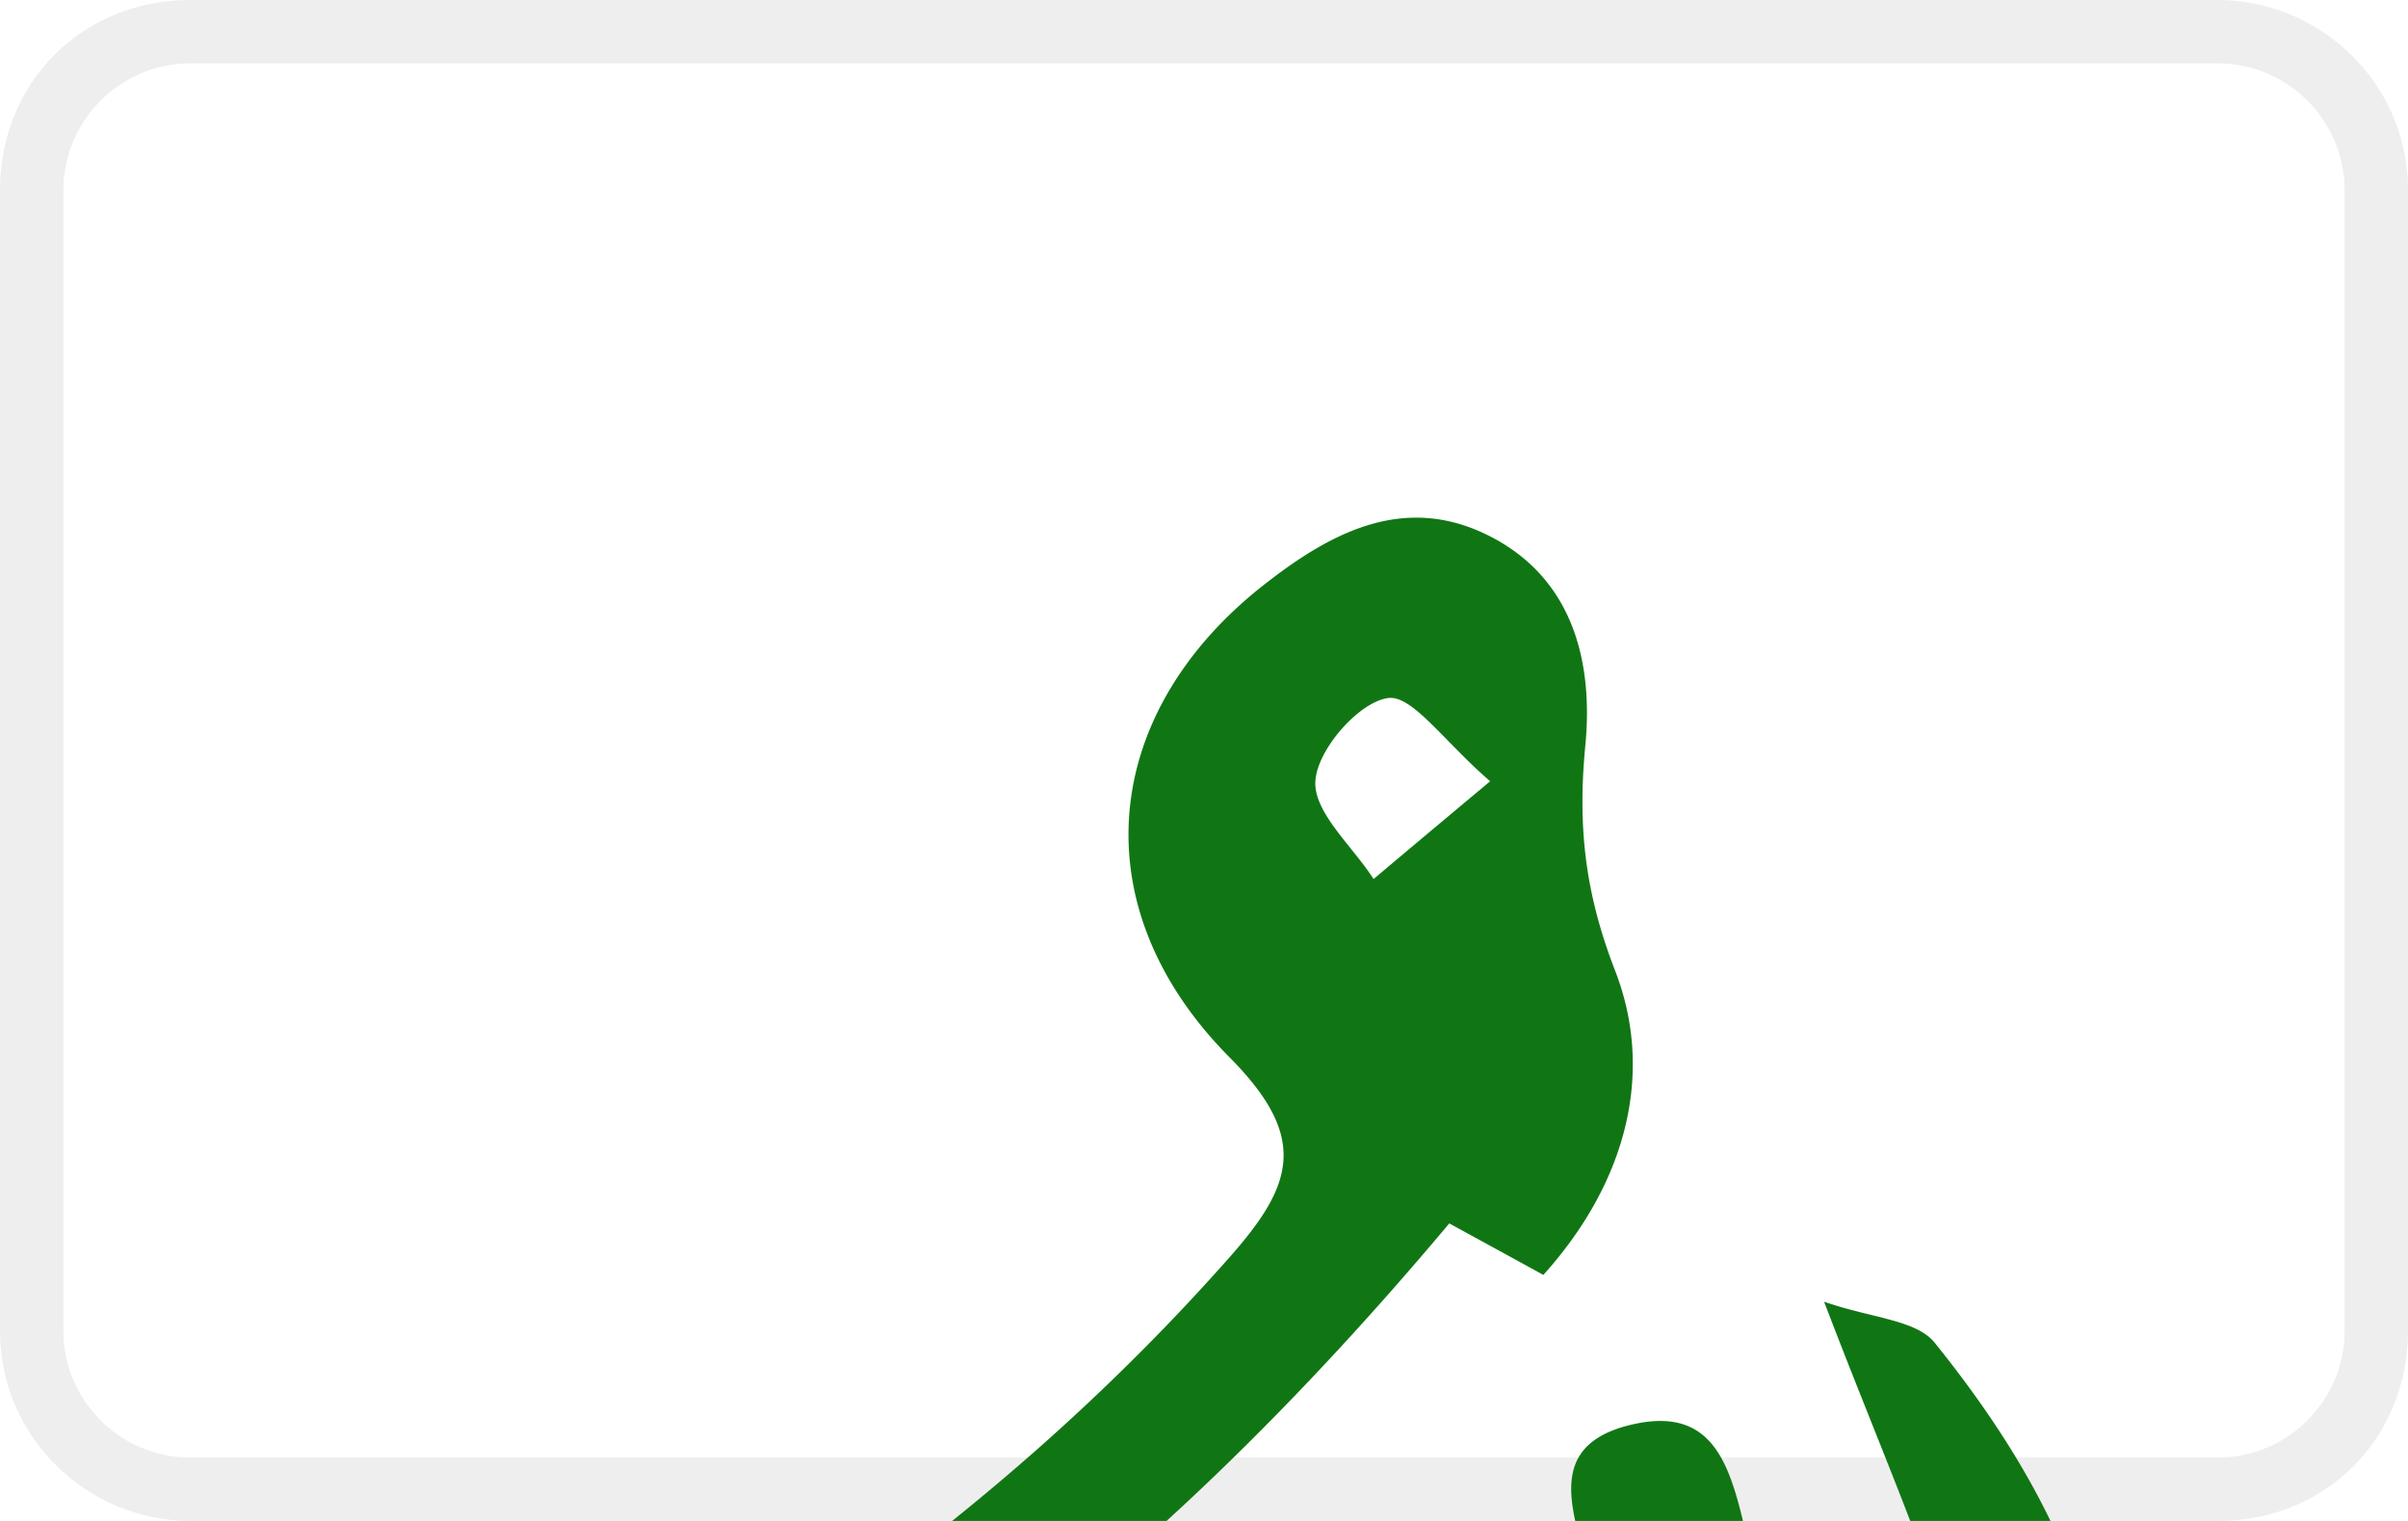 <svg xmlns="http://www.w3.org/2000/svg" width="38" height="24" aria-labelledby="pi-nbe" role="img" viewBox="0 0 38 24"><title id="pi-nbe">NBE</title><path fill="#000" opacity=".07" d="M35 0H3C1.3 0 0 1.3 0 3v18c0 1.7 1.4 3 3 3h32c1.7 0 3-1.3 3-3V3c0-1.7-1.4-3-3-3z"/><path fill="#fff" d="M35 1c1.1 0 2 .9 2 2v18c0 1.1-.9 2-2 2H3c-1.1 0-2-.9-2-2V3c0-1.1.9-2 2-2h32"/><path d="M120.238 64.273c-.25-1.324-1.652-2.683-2.82-2.55-.473.054-1.148.703-1.25 1.183-.227 1.059 1.355 2.946 2.27 2.719.671-.172 1.203-.883 1.8-1.352m-42.066 1.461c5.43-.62 10.512-2.101 15.195-4.78a11.045 11.045 0 0 0 2.95-2.5c.382-.462.464-1.575.175-2.134-2.242-4.347-8.746-6.277-12.969-3.847-3.878 2.23-6.761 5.48-8.921 9.37-.926 1.665-.493 2.75 1.308 3.4.735.265 1.54.339 2.262.491m-8.879-5.34c2.8-3.41 5.23-6.863 8.168-9.808 3.562-3.57 7.879-5.934 13.21-5.61 3.294.204 6.173 1.372 8.622 3.579 2.625 2.37 3.34 5.28 2.39 8.652a31.148 31.148 0 0 0-.578 2.309c-.332 1.664.012 2.023 1.735 1.875 2.387-.203 4.375-2.305 4.472-5.2.118-3.504.086-7.03-.152-10.527-.68-10.086-2.39-20.02-4.683-29.86-.106-.452-.118-1.042.09-1.429.878-1.648 1.855-3.25 2.8-4.863.438-.746 1.078-1.028 1.574-.2 2.563 4.262 5.059 8.563 7.77 13.176-.856.125-1.309.254-1.766.25-2.27 0-3.199 1.012-2.945 3.239.355 3.152.824 6.296 1.023 9.46.38 5.997.625 12 .872 18.004.093 2.383.609 2.844 2.859 1.86 2.281-1 4.586-1.266 6.687.023 1.426.88 2.875 2.14 3.653 3.59 2.48 4.637.777 10.375-3.457 12.582-3.266 1.703-6.66.988-8.961-1.906a11.786 11.786 0 0 1-1.031-1.555c-1.98-3.5-2.79-3.71-6.622-2.238-3.27 1.262-6.554 2.586-9.949 3.426a137.46 137.46 0 0 1-14.164 2.726c-4.215.578-8.23-.445-11.95-2.879-.73.61-1.448 1.215-2.433 2.04-.27-1.2-.773-2.239-.64-3.188.148-1.07-.192-1.527-.977-2.031-3.336-2.149-5.652-2.258-8.683.293C51.59 70.09 47.16 74.246 42.62 78.27c-1.61 1.43-3.219 2.87-4.95 4.144-2.55 1.863-5.5 2.336-8.581 1.95-4.082-.512-7.027-5.231-6.07-9.895.382-1.871 1.12-3.672 1.722-5.496.23-.688.535-1.352.828-2.082-2.699-.41-5.355-.59-7.879-1.27-2.433-.66-4.882-1.57-7.046-2.84-5.372-3.16-8.274-7.804-7.52-14.27.598-5.12 2.332-9.808 5.55-13.855.56-.695 1.61-.996 2.434-1.48-.004.86.188 1.781-.046 2.57-.575 1.895-1.391 3.711-2.024 5.586-.594 1.766-1.277 3.535-1.57 5.36C6.37 53.437 11.07 57.57 16.39 59.663c4 1.574 8.113 1.32 12.218.344 6.004-1.426 11.473-3.934 15.938-8.281.828-.805 1.219-2.055 1.808-3.098-1.128-.328-2.238-.766-3.39-.957-1.778-.297-3.64-.215-5.367-.672-4.313-1.137-5.899-3.809-5.118-8.18 1.555-8.695 8.336-15.382 17.02-16.78 2.453-.4 3.902.694 3.86 3.183a17.968 17.968 0 0 1-.743 4.843c-.195.645-1.164 1.282-1.902 1.485-.89.246-1.797-.102-2.004-1.29-.188-1.07-.992-1.206-1.816-.917-4.25 1.48-7.47 4.222-9.493 8.234-.742 1.469-.105 2.484 1.692 2.68 2.125.23 4.285.183 6.43.258.285.011.57.03.847.066 5.863.754 8.215 5.398 5.254 10.504a16.772 16.772 0 0 1-2.578 3.371c-5.863 5.926-12.668 10.246-20.953 11.938-.875.18-1.516.523-1.473 1.511.102 2.137-.047 4.34.43 6.399.75 3.254 3.426 4.765 6.515 3.476 2.395-.996 4.68-2.547 6.618-4.293 2.726-2.46 5.004-5.414 7.629-8 2.132-2.101 4.332-4.218 6.796-5.894 5.258-3.578 9.594-3.676 14.063.39.246.223.555.368.621.41M337.719 9.508c.219 1.52.476 2.992.64 4.472 1.641 14.88 3.45 29.743 3.16 44.762-.027 1.336.22 2.727.606 4.012 1.418 4.664 6.473 6.5 10.285 3.437 2.242-1.8 3.852-4.39 5.723-6.64.289-.344.41-.844.734-1.133.305-.273.817-.55 1.16-.477.325.075.7.57.786.946.148.652.109 1.347.125 2.027.082 4.102 2.156 6.496 6.234 7.246 5.293.973 10.176-.27 14.652-3 3.281-2 6.34-4.37 9.5-6.574.586-.41 1.184-.813 2.137-1.465 0 .945.074 1.52-.012 2.066-.601 3.817.961 6.586 4.035 7.09 3.766.618 6.778-1.32 7.18-5.156.27-2.543-.11-5.191-.476-7.754-1.5-10.543-3.098-21.07-4.68-31.597-.188-1.23-.297-2.536-.797-3.641-1.707-3.793 1.164-6.168 2.676-8.914.55-1 1.27-.063 1.644.55 1.344 2.235 2.653 4.489 3.965 6.743.828 1.418 1.664 2.836 2.45 4.281.28.512.413 1.11.652 1.777-.473.094-.735.196-.996.196-2.922-.008-3.524.715-3.25 3.675 1.015 11.004 2.148 22 2.918 33.024.293 4.18-1.325 8.043-4.332 11.102-2.368 2.402-5.415 2.882-8.52 2.078-1.23-.32-2.285-1.512-3.277-2.457-.5-.477-.672-1.293-1.008-1.95-.922-1.812-1.48-1.84-3.106-.652-2.597 1.89-5.144 3.961-8.007 5.352-2.711 1.316-5.747 2.152-8.73 2.664-5.212.894-9.587-.903-12.903-5.09-1.102-1.399-1.645-1.39-2.575.27-1.468 2.624-3.625 4.148-6.62 4.449-5.137.515-8.778-2.18-9.813-7.274-.149-.723-.184-1.465-.34-2.183-.258-1.239-.91-1.48-1.926-.72-.402.302-.754.684-1.09 1.071-6.582 7.527-15.09 10.695-24.87 11.059-5.192.191-9.887-1.09-13.93-4.414-3.77-3.098-5.489-7.055-4.43-11.91.613-2.805 1.488-5.567 2.414-8.294.332-.976 1.02-1.94 1.797-2.624.43-.376 1.547-.442 2.058-.141.727.433.95 1.285.301 2.2-.777 1.108-1.5 2.28-2.054 3.51-1.93 4.286-.993 7.93 2.703 10.872 2.949 2.348 6.43 3.348 10.066 3.746 10.55 1.145 19.156-2.504 25.68-10.86.726-.933 1.207-2.355 1.176-3.538-.336-13.098-1.43-26.141-3.426-39.102-.125-.812.086-1.785.441-2.535.73-1.527 1.664-2.957 2.535-4.41.055-.094.301-.078.735-.172M237.203 49.11c-.32-.891-.469-1.5-.75-2.044-.379-.742-1.164-1.312-1.68-.425-.902 1.558-1.558 3.285-2.132 5.004-.114.328.523 1.125.988 1.355.375.188 1.266.023 1.488-.293.82-1.176 1.457-2.477 2.086-3.598m1.785 20.305c.754-.375 1.504-.75 2.254-1.125-.457-.73-.75-1.781-1.41-2.125a15.024 15.024 0 0 0-4.406-1.473c-1.34-.218-1.852.766-1.11 1.938 1.04 1.64 2.606 2.437 4.672 2.785m-3.293-34.617c4.309 3.328 6.61 14.344 1.203 23.332 1.239.402 2.504.719 3.696 1.207 5.398 2.223 7.719 8.844 4.945 13.98-1.289 2.383-3.824 3.387-7.062 2.797-5.692-1.043-8.567-4.011-9.88-10.199-.6-2.828-1.261-3.242-3.964-2.125-5.094 2.102-10.442 3.117-15.88 3.457-8.343.516-15.683-1.836-21.347-8.355-.511-.59-1.113-1.278-1.804-1.48-.555-.169-1.594.12-1.915.57-.554.773-.117 1.484.891 1.718.492.114.98.285 1.445.489 2.188.953 3.364 2.832 2.559 5.054-.871 2.403-1.965 4.867-3.531 6.86-6.13 7.796-20.73 15.046-34.266 9.988-6.379-2.383-9.476-7.395-10.707-13.625-1.098-5.547 1.363-10.278 4.55-14.645.134-.183.29-.394.481-.476.442-.184.91-.297 1.368-.442.039.47.218.98.085 1.391-.41 1.234-.984 2.41-1.417 3.637-1.075 3.039-1.625 6.16-.997 9.363 1.254 6.371 5.961 10.379 13.13 10.64 8.761.32 16.824-2.011 23.796-7.538a16.114 16.114 0 0 0 2.293-2.266c.988-1.176.762-1.965-.762-2.285-1.375-.29-2.808-.348-4.218-.383-2.309-.063-4.617-.02-7.364-.02.442-2.398.66-4.468 1.27-6.421.195-.633 1.352-1.153 2.168-1.375 5.652-1.52 9.684-7.208 8.894-13.012-.753-5.559-2.167-11.055-2.515-16.625-.371-5.848.152-11.754.37-17.637.017-.516.669-1.008 1.024-1.512.297.551.782 1.079.86 1.66 1.187 8.93 2.277 17.876 3.48 26.805.461 3.422 1.051 6.832 1.758 10.215 1.406 6.734 6.29 11.164 13.414 12.465 4.809.879 9.496-.012 14.176-.863a71.975 71.975 0 0 0 8.238-2.02c3.668-1.125 5.64-3.644 6.512-7.492.992-4.399 2.637-8.652 4.031-12.953.203-.621.617-1.18.992-1.88" style="stroke:none;fill-rule:nonzero;fill:#107614;fill-opacity:1"/><path d="M263.414 70.078c.45-.062 1.191-.098 1.899-.281 3.148-.832 4.175-4.524 1.93-6.844-1.548-1.598-2.15-1.707-3.747-.121-1.062 1.055-2 2.32-2.683 3.648-1.247 2.434-.426 3.594 2.601 3.598m-36.48-54.285c4.726 3.047 9.105 5.844 13.453 8.687.722.473 1.234 1.168.027 1.754-1.836.887-1.918 1.211-.441 2.649 4.672 4.55 9.363 9.086 14.047 13.625 3.3 3.195 6.601 6.39 9.906 9.582.562.547 1.152 1.066 1.844 1.71 2.488-2.374 4.894-4.675 7.304-6.976.453-.433.856-.937 1.367-1.273 3.196-2.098 3.997-5.098 3.418-8.68-1.035-6.426-2.004-12.863-3.062-19.285-.317-1.898 1.18-5.734 3.043-7.055.265.5.562.961.77 1.457 1.675 4.028 3.35 8.055 4.976 12.102.23.582.18 1.277.258 1.922-.59-.16-1.211-.246-1.758-.492-1.02-.465-1.8.015-1.652 1.242.437 3.652.972 7.289 1.527 11.375 1.031-.907 1.894-1.508 2.562-2.278 4.73-5.43 9.47-10.851 14.106-16.363 2.41-2.86 4.617-5.89 6.922-8.844.242-.312.437-.703.75-.914.441-.293.972-.449 1.465-.664.136.504.492 1.07.37 1.504-.39 1.41-.82 2.84-1.476 4.14-3.281 6.485-7.887 12.04-12.644 17.454-3.368 3.832-6.97 7.457-10.375 11.258-.602.668-1.032 1.738-1.051 2.633-.168 8.28-.102 16.566-.375 24.835-.121 3.575-1.375 6.954-3.707 9.942V49.55c-.16-.058-.324-.112-.488-.167-2.707 2.719-5.43 5.418-8.079 8.191-.203.211.036 1.024.274 1.442 2.215 3.832 2.746 7.886 1.535 12.125-1.383 4.847-6.2 7.851-11.18 7.078-2.257-.352-3.527-1.567-4.07-3.977-1.2-5.308-.043-10 3.742-13.98.274-.29.535-.598.844-.84.312-.242.68-.414 1.02-.617.066-.254.136-.508.207-.766-1.063-.844-2.215-1.594-3.168-2.547a7105.777 7105.777 0 0 1-30.586-30.8c-.567-.57-.914-1.512-1.032-2.333-.289-2.007-.382-4.047-.593-6.566M134.727 25.04c-.614.038-1.09.089-1.57.097-2.141.027-3.052 1.043-2.72 3.273.422 2.86.989 5.695 1.45 8.547 2.062 12.82 2.203 25.621-.532 38.371-.324 1.524-.988 3.008-1.71 4.406-.32.63-1.165.985-1.774 1.47-.16-.099-.324-.196-.488-.294 0-.644-.012-1.293.004-1.937.226-8.785.808-17.575.605-26.348-.262-11.477-2.523-22.73-4.976-33.926-.18-.828.023-1.87.386-2.66.66-1.434 1.57-2.754 2.383-4.113.512-.86 1.14-.985 1.676-.078 2.383 4.05 4.734 8.125 7.082 12.203.125.215.102.52.184.988M428.332 21.996c-4.227.418-4.559.875-3.805 5.031 1.516 8.371 2.793 16.786 2.664 25.309-.105 7.074-.414 14.172-2.332 21.055-.343 1.238-.91 2.445-1.566 3.55-.29.489-1.063.688-1.613 1.02-.176-.59-.512-1.18-.496-1.762.203-8.89.82-17.793.601-26.672-.277-11.406-2.539-22.593-4.945-33.73-.192-.879.031-1.98.406-2.82.645-1.442 1.559-2.762 2.371-4.122.453-.757 1.059-.964 1.559-.113 2.41 4.102 4.781 8.223 7.14 12.352.122.21.016.543.016.902M176.766 120.316c2.308-.117 4.398-.144 6.468-.359 1.621-.172 2.297-1.398 2.34-2.879.043-1.433-.625-2.726-2.105-2.867-2.215-.215-4.461-.059-6.703-.059Zm-.016 11.16c2.395 0 4.602.083 6.797-.023 1.707-.082 2.707-1.289 2.812-3.05.118-1.954-.761-3.52-2.488-3.68-2.336-.211-4.7-.051-7.121-.051Zm10.219-9.726c4.254 3.262 5.191 7.043 2.937 10.941-1.066 1.844-2.668 2.996-4.797 3.07-3.91.137-7.824.118-11.73.173-.777.011-1.3-.137-1.293-1.106.035-8.223.043-16.441.066-24.66 0-.102.094-.2.16-.324 4.055 0 8.125-.11 12.184.039 2.512.094 4.188 1.664 5.02 3.98.91 2.535.523 4.922-1.286 6.985-.32.367-.808.586-1.261.902M7.352 119.82v15.996H3.23v-26.101c1.227 0 2.461-.106 3.665.055.464.062.98.66 1.242 1.144 2.465 4.586 4.883 9.2 7.32 13.8.3.575.645 1.13 1.34 1.626V109.8h4.168v26.114c-1.344 0-2.637.106-3.899-.059-.464-.058-.98-.683-1.246-1.171-2.402-4.43-4.746-8.891-7.113-13.34-.289-.543-.594-1.074-.895-1.61-.152.028-.304.059-.46.086M103.242 119.719v12.89c0 3.668 0 3.668-3.976 3.168v-26.066c.984 0 1.937.07 2.875-.016.996-.093 1.523.309 1.972 1.172 2.563 4.926 5.172 9.824 7.774 14.727.156.297.34.582.754 1.293v-17.035h4.27c.034.511.097 1.011.1 1.507.005 7.598-.034 15.2.036 22.797.012 1.45-.477 1.742-1.836 1.832-1.996.137-3.148-.418-4.066-2.34-2.051-4.289-4.418-8.425-6.66-12.62-.262-.485-.56-.954-.837-1.426l-.406.117M361.879 126.262h-5.281v-4.227h9.68c0 2.41-.223 4.852.062 7.235.348 2.906-1.074 4.367-3.418 5.5-3.067 1.484-6.223 2.117-9.555 1.19-4.805-1.335-6.996-4.952-7.894-9.507-.766-3.863-.442-7.664 1.257-11.289 2.989-6.363 10.036-6.969 14.649-4.82 2.64 1.23 4 3.531 4.41 6.527-.68.192-1.277.324-1.851.527-1.56.559-2.485.332-3.426-1.363-1.938-3.484-7.457-3.11-9.407.668-2.101 4.07-2.046 8.414.23 12.387 2.333 4.07 7.208 3.281 9.837.805.664-.625.457-2.18.707-3.633M231.453 109.8h4.125c.047.571.125 1.063.125 1.555.008 7.598-.027 15.2.035 22.797.012 1.43-.472 1.735-1.84 1.84-2.039.16-3.148-.535-4.046-2.394-2.024-4.176-4.301-8.23-6.48-12.332-.31-.579-.653-1.141-1.321-1.63v15.856c-.281.207-.367.32-.461.332-3.719.477-3.719.477-3.719-3.164v-22.945c1.387 0 2.574-.106 3.727.055.46.066.98.648 1.234 1.12 2.465 4.59 4.883 9.204 7.316 13.81.313.593.645 1.175 1.305 1.714M90.969 122.82c-.375-1.836-.524-3.675-1.14-5.343-.872-2.368-2.716-3.754-5.34-3.754-2.618.004-4.466 1.367-5.376 3.73-1.379 3.567-1.379 7.238.082 10.785.961 2.328 2.801 3.692 5.434 3.637 2.566-.05 4.3-1.492 5.156-3.766.63-1.664.8-3.5 1.184-5.289m4.691.54c-.5 2.081-.816 4.581-1.707 6.859-1.574 4.047-5.371 6.344-9.668 6.191-4.508-.16-7.836-2.265-9.508-6.484-1.75-4.418-1.73-9.004-.25-13.496 1.649-4.996 5.118-7.207 10.692-7.102 4.336.082 8.047 2.996 9.34 7.59.546 1.941.699 3.996 1.101 6.441M288.77 122.734c-.43-1.855-.66-3.726-1.305-5.449-.844-2.254-2.637-3.508-5.11-3.566-2.468-.059-4.347 1.12-5.3 3.308-1.657 3.801-1.703 7.735.062 11.528 1.035 2.222 2.88 3.453 5.461 3.289 2.426-.153 4.074-1.485 4.887-3.633.648-1.719.875-3.598 1.305-5.477m-17.586-.062c.113-3.016.656-5.84 2.113-8.524 3.512-6.449 14.05-6.613 17.633-.183 3.129 5.62 3.125 11.555.257 17.265-2.062 4.102-6.046 5.688-10.957 4.961-4.132-.609-7.39-3.761-8.386-8.312-.371-1.703-.45-3.469-.66-5.207M260.973 135.926c-1.903 0-3.434.097-4.946-.051-.52-.05-1.172-.61-1.433-1.11-1.617-3.05-3.133-6.152-4.692-9.234-.277-.543-.593-1.066-.859-1.543-4.883 2.739-3.867 7.422-3.856 11.93-1.328 0-2.44.016-3.554-.004-1.18-.016-.93-.93-.934-1.613-.015-6.574-.008-13.149-.012-19.727v-4.781h4.446v10.844c.222.156.441.312.66.465.219-.438.371-.926.664-1.301 2.3-2.95 4.664-5.852 6.922-8.832.726-.969 1.508-1.375 2.707-1.281 1.328.097 2.672.019 4.41.019-2.367 2.852-4.476 5.41-6.605 7.953-1.868 2.223-1.88 2.219-.477 4.73 2.45 4.391 4.899 8.778 7.559 13.536M341.441 109.84v4.21h-7.449c-5.441 0-5.441 0-4.52 5.845h11.157v4.37h-6.715c-4.644 0-4.644 0-4.648 4.727 0 .34.03.688-.008 1.024-.145 1.164.305 1.601 1.52 1.57 3.003-.07 6.011-.024 9.019-.024h2.137c0 1.262.07 2.38-.047 3.473-.035.324-.606.844-.934.848-5.27.054-10.539.035-15.933.035V109.84M206.938 125.559c-1.028-3.215-1.993-6.239-2.958-9.266l-.34.012c-.949 3.035-1.894 6.074-2.886 9.254Zm-.657-15.848 9.02 26.195c-1.555 0-2.883.051-4.2-.035-.335-.023-.687-.445-.953-.75-.168-.203-.207-.523-.296-.789-1.47-4.379-1.47-4.379-6.188-4.379-4.309 0-4.367-.016-5.52 4-.425 1.48-1.039 2.266-2.683 2.004-.82-.129-1.68-.023-2.77-.023.805-2.41 1.524-4.598 2.254-6.774 1.961-5.844 3.98-11.672 5.86-17.543.472-1.484 1.12-2.18 2.718-1.93.829.13 1.692.024 2.758.024M31.703 125.52h6.172c-1.012-3.145-1.96-6.082-2.906-9.024-.157.012-.309.02-.465.027l-2.8 8.997m14.413 10.398c-1.453 0-2.75.078-4.027-.047-.406-.043-.918-.578-1.094-1.004-.523-1.25-.816-2.597-1.375-3.828-.219-.473-.898-1.012-1.39-1.035a65.898 65.898 0 0 0-6.805.004c-.524.031-1.227.633-1.473 1.152-.504 1.063-.808 2.235-1.094 3.387-.257 1.043-.777 1.512-1.898 1.406-1-.094-2.02-.02-3.27-.02.368-1.226.645-2.242.977-3.238 2.395-7.14 4.824-14.27 7.172-21.425.37-1.133.812-1.63 2.094-1.594 3.222.086 3.226.011 4.28 3.054 2.446 7.063 4.888 14.13 7.325 21.192.203.582.348 1.183.578 1.996M130.867 116.348c-.133.027-.27.058-.406.086l-2.848 9.152h6.196c-1.012-3.184-1.977-6.211-2.942-9.238m11.106 19.308c-.258.137-.305.18-.36.188-4.254.488-4.375.523-5.5-3.555-.523-1.894-1.36-2.578-3.289-2.371-1.683.18-3.406.121-5.101.008-1.211-.078-1.746.398-2 1.52-.235 1.046-.672 2.046-.903 3.093-.238 1.094-.828 1.492-1.918 1.41-1.004-.074-2.023-.015-3.308-.015.367-1.153.66-2.102.972-3.04 2.391-7.136 4.825-14.257 7.145-21.417.437-1.36 1.023-1.86 2.477-1.801 2.93.117 2.949.027 3.917 2.824 2.48 7.168 4.95 14.34 7.415 21.516.183.523.296 1.07.453 1.64M396.008 117.828c0 3.89 0 3.899 3.902 3.75.563-.023 1.23.02 1.656-.262.848-.558 1.88-1.171 2.278-2.023 1.12-2.406-.293-4.703-2.934-5.117-4.64-.735-4.898-.54-4.902 3.652m.004 18.02h-4.246v-25.914c3.906 0 7.746-.067 11.578.03 2.054.052 3.531 1.337 4.39 3.079 1.598 3.242 1.598 6.562-.214 9.762-1.204 2.117-3.215 2.957-5.543 3.093-1.47.086-2.95.118-4.418.051-1.172-.054-1.606.332-1.57 1.54.074 2.71.023 5.429.023 8.359M392.293 9.547c-1.031 1.89-1.816 3.508-2.781 5.008-.32.496-1.07.78-1.68 1.02-12.418 4.863-24.394 10.605-35.621 17.843-1.336.855-2.574 1.871-3.945 2.652-.54.309-1.543.473-1.946.176-.422-.316-.644-1.332-.484-1.914.531-1.934 1.484-3.562 3.328-4.71 12.64-7.876 25.922-14.392 40.059-19.134.89-.297 1.797-.55 3.07-.941M305.012 56.797c1.328.101 2.664.148 3.98.308 3.403.41 6.688.036 9.742-1.539.711-.367 1.172-1.214 1.75-1.84-.683-.43-1.316-1.07-2.058-1.25-4.594-1.109-5.102-1.742-4.778-6.515.29-4.27 2.024-7.844 5.211-10.703a7.949 7.949 0 0 1 1.368-.996c2.578-1.461 3.59-.89 3.59 2.004 0 3.496-.118 3.664-3.505 4.761-1.335.434-2.488 1.11-2.335 2.696.164 1.66 1.515 2.097 2.933 2.285.504.066 1.02.023 1.531.015 2.41-.035 3.5.942 3.747 3.356.617 6.137-3.575 11.012-10.235 11.863-3.195.41-6.226-.062-8.918-1.933-.812-.567-1.508-1.305-2.254-1.961.074-.184.153-.368.23-.551M301.281 124.695v11.114h-4.43v-25.973h15.212v4.18H301.41v6.32c2.613 0 5.149.09 7.676-.035 1.57-.082 1.84.644 1.691 1.922-.125 1.105.586 2.62-1.625 2.504-2.53-.133-5.078-.032-7.87-.032M378.172 119.953c1.496-2.96 2.976-5.687 4.254-8.508.64-1.406 1.48-1.953 2.988-1.757.926.12 1.883.023 3.11.023-1.633 3.02-2.93 5.93-4.684 8.527-2.977 4.418-4.238 9.153-3.598 14.414.016.114.004.23.004.34 0 3.121 0 3.078-3.187 2.961-1.051-.039-1.368-.426-1.348-1.426.05-2.66.09-5.328-.016-7.988-.039-1.023-.297-2.129-.765-3.035-2.114-4.07-4.344-8.074-6.524-12.11-.261-.48-.48-.984-.82-1.68 1.621 0 3.027-.089 4.414.048.469.047 1.05.558 1.297 1.011 1.375 2.54 2.656 5.125 3.984 7.692.227.437.508.855.89 1.488M164.496 16.918c-.84-.816-1.48-1.785-1.812-1.688-.637.184-1.438.918-1.536 1.528-.09.562.653 1.258 1.032 1.894.656-.492 1.312-.98 2.316-1.734m-25.469 23.953c8.551-4.246 16.489-8.77 22.082-16.508-.695-.734-1.382-1.39-1.988-2.11-3.32-3.929-1.805-9.32 3.066-10.964 2.07-.7 4.344.18 4.477 2.277.215 3.301 1.082 6.5 1.156 9.801.008.383-.11.781-.215 1.16-.703 2.504-1.277 2.739-3.507 1.328-.305.348-.633.707-.942 1.082-5.195 6.372-11.656 11.008-19.293 14.012-2.445.961-3.09.957-4.836-.078" style="stroke:none;fill-rule:nonzero;fill:#107614;fill-opacity:1"/><path d="m317.773 15.176 1.79 1.953c.535-.59 1.417-1.137 1.496-1.781.062-.528-.832-1.168-1.305-1.762-.555.445-1.11.89-1.98 1.59M296.585 39.21c.582-.375 1.129-.813 1.746-1.11 6.629-3.214 12.797-7.074 17.777-12.605.606-.672 1.149-1.402 1.707-2.117.168-.219.29-.473.461-.758-.714-.766-1.453-1.465-2.09-2.25-3.113-3.851-1.527-9.187 3.172-10.754 2.25-.746 4.274.399 4.743 2.735.14.714.168 1.472.113 2.199-.098 1.433-.328 2.703.726 4.101 1.118 1.485-.105 5.285-1.753 6.692-.586-.367-1.196-.754-1.895-1.192-3.102 4.086-6.688 7.672-11.04 10.254-3.577 2.121-7.464 3.719-11.257 5.45-.617.28-1.476.039-2.223.039a162.1 162.1 0 0 0-.187-.684M55.48 135.848h-4.378v-2.051c0-6.012-.032-12.02.03-18.027.013-1.317-.347-1.84-1.722-1.743-1.625.11-3.258.024-4.98.024v-4.25h17.68v4.25c-1.598 0-3.278.082-4.946-.028-1.39-.093-1.723.457-1.71 1.758.058 6.008.026 12.016.026 18.028M411.133 114.05v-4.206h17.687v4.172h-6.543v21.793c-1.039.05-1.867.039-2.687.136-1.383.168-1.871-.336-1.856-1.78.075-5.724.043-11.45.028-17.173-.008-3.43.285-2.89-2.86-2.937-1.187-.02-2.375-.004-3.77-.004M144.879 135.809v-25.856c1.176 0 2.363-.14 3.48.078.38.074.813 1.059.82 1.633.063 5.613.04 11.23.04 16.844v3.027h11.332v4.274M258.586 40.547c-1.324-2.043-.695-3.863-.027-5.734-.95-.649-1.899-1.239-2.782-1.915-1.484-1.144-2.039-2.687-1.675-4.515.558-2.817 2.054-5.031 4.535-6.477 2.117-1.23 5.043-.672 6.691 1.14.906.993 1.04 2-.316 2.59-1.422.622-2.98.934-4.422 1.516-.676.274-1.688.825-1.727 1.32-.09 1.114.957 1.54 1.91 1.298 1.524-.387 2.989-.993 4.47-1.532.937-.34 1.859-.722 2.827-1.097.57 3.347-.543 5.535-3.242 6.734-2.367 1.05-4.121 2.762-5.355 5.023l-.887 1.649M65.508 109.793h4.484v25.875c-.18.082-.324.195-.48.207-4.004.379-4.004.375-4.004-3.602v-20.41M23.516 12.328c-.723-.621-1.235-1.375-1.618-1.312-.464.07-1.109.816-1.14 1.304-.035.496.586 1.032.918 1.551.515-.434 1.031-.867 1.84-1.543m.84 7.79c-.606-.333-1.036-.567-1.485-.813C18.043 25.055 12.5 29.527 5.2 31.246c-.16-.226-.316-.457-.472-.687.48-.344.925-.766 1.449-1.024 4.965-2.465 9.504-5.488 13.215-9.683 1.023-1.153 1.27-1.899.011-3.168-2.382-2.399-2.027-5.489.61-7.508 1.023-.79 2.152-1.371 3.449-.739 1.367.668 1.684 2.016 1.555 3.333-.121 1.261-.008 2.316.472 3.55.617 1.594.192 3.325-1.133 4.797M28.785 20.54c.742.26 1.453.284 1.746.648 1.668 2.07 2.871 4.359 2.778 7.128-.075 2.172-.696 2.895-2.868 2.899-1.261.004-2.113.285-2.75 1.453-.777 1.43-2.226 1.664-3.691 1.562-1.414-.101-2.27-1.058-2.684-2.3-.609-1.82-1.062-3.696-1.59-5.543-.3-1.067.079-1.907 1.114-2.102 1.254-.238 1.379.785 1.531 1.738.188 1.165.328 2.383.813 3.43.246.531 1.207.735 1.843 1.086.34-.684 1.008-1.398.946-2.047-.125-1.332-.676-2.617-.98-3.937-.188-.793-.555-1.742.706-2.063 1.23-.312 1.551.469 1.793 1.453.281 1.153.528 2.348 1.074 3.375.329.614 1.192.946 1.817 1.407.222-.747.781-1.586.605-2.22-.5-1.835-1.297-3.593-2.203-5.968M169.414 32.164c.566.106 1.242.02 1.48.305 1.891 2.27 3.168 4.793 2.961 7.883-.125 1.859-1.324 2.421-2.875 2.386-1.27-.035-2.109.325-2.753 1.473-.793 1.414-2.235 1.621-3.704 1.504-1.425-.113-2.242-1.074-2.652-2.309-.61-1.82-1.21-3.664-1.527-5.547-.106-.62.547-1.812 1.105-2.004 1.074-.367 1.274.653 1.422 1.563.203 1.215.395 2.48.902 3.578.243.512 1.317 1.043 1.829.899.464-.125.992-1.184.941-1.786-.106-1.273-.55-2.523-.902-3.77-.262-.925-.809-1.913.601-2.366 1.43-.457 1.528.656 1.809 1.586.37 1.238.707 2.507 1.273 3.66.235.476 1.016.691 1.547 1.023.27-.61.879-1.316.738-1.816-.558-1.992-1.347-3.918-2.195-6.262M199.09 72.824c.043 2.07-.524 3.461-2.102 4.43a855.32 855.32 0 0 0-12.093 7.527c-.778.496-1.38.711-2.04-.094-.652-.789-.69-1.558.098-2.234 4.762-4.074 10.035-7.289 16.137-9.629M264.375 9.824c.188 2.086-.46 3.442-2.016 4.399-4.043 2.5-8.086 4.996-12.097 7.539-.782.492-1.422.68-2.07-.11-.649-.789-.637-1.582.144-2.242 4.73-4.023 9.95-7.238 16.039-9.586M353.324 49.672c-1.777-.77-3.476-1.516-5.187-2.242-.961-.41-1.153-1.008-.524-1.856.239-.316.461-.644.707-.957 3.262-4.183 1.899-3.972 7.547-1.8 1.469.562 1.64 1.398.727 2.632-1.043 1.406-2.14 2.774-3.27 4.223M393.066 78.434c-.601.847-1.062 1.546-1.574 2.207-2.484 3.246-2.488 3.242-6.222 1.613-.262-.11-.52-.219-.782-.336-1.941-.856-2-1.07-.758-2.781.098-.137.207-.27.31-.403 2.788-3.761 3.597-3.945 7.75-1.64.48.27.8.828 1.276 1.34M113.188 74.031c-.594.856-1.012 1.973-1.817 2.52-2.988 2.031-6.09 3.906-9.195 5.758-.399.238-1.07.015-1.614.007.02-.546-.187-1.347.094-1.601 3.524-3.149 7.516-5.535 11.903-7.238.21.187.421.37.629.554M64.156 73.59c.438 1.582-.242 2.55-1.426 3.285-3.015 1.879-6.02 3.777-9.07 5.594-.394.234-1.043.047-1.57.054.086-.636-.063-1.539.305-1.859 3.457-3.039 7.363-5.36 11.761-7.074" style="stroke:none;fill-rule:nonzero;fill:#107614;fill-opacity:1"/><g clip-path="url(#clip1)"><path d="M287.742-108.86-2.878 94.638 141.077 300.23 431.703 96.734Zm0 0" style="stroke:none;fill-rule:nonzero;fill:url(#linear0)"/></g><path d="M560.34 135.797V18.18h-98.95v117.332c-5.738-.684-10.183-3.211-13.48-7.7-2.8-3.812-4.238-8.136-4.242-12.867a50053.98 50053.98 0 0 1 0-93.8C443.68 9.57 453.414.066 465.266.047c22.699-.04 45.398-.012 68.097-.012 7.48 0 14.965.14 22.442-.031 11.472-.27 22.207 9.133 22.187 22.246-.039 30.629.078 61.254-.07 91.883-.043 8.523-3.418 15.543-11.438 19.555-1.793.894-3.816 1.324-6.144 2.109" style="stroke:none;fill-rule:nonzero;fill:#107614;fill-opacity:1"/><g clip-path="url(#clip2)"><g clip-path="url(#clip3)"><g clip-path="url(#clip4)"><path d="m523.113.863-69.508 48.672 44.633 63.742 69.508-48.672Zm0 0" style="stroke:none;fill-rule:nonzero;fill:url(#linear1)"/></g></g></g><g clip-path="url(#clip5)"><g clip-path="url(#clip6)"><path d="m513.512 81.102-41.18 28.835 35.633 50.891 41.18-28.832Zm0 0" style="stroke:none;fill-rule:nonzero;fill:url(#linear2)"/></g></g><g clip-path="url(#clip7)"><g clip-path="url(#clip8)"><g clip-path="url(#clip9)"><path d="m541.04 81.027-41.27 28.895 35.683 50.96 41.266-28.894Zm0 0" style="stroke:none;fill-rule:nonzero;fill:url(#linear3)"/></g></g></g><g clip-path="url(#clip10)"><g clip-path="url(#clip11)"><g clip-path="url(#clip12)"><path d="m485.93 81.11-41.172 28.831 35.633 50.883 41.168-28.828Zm0 0" style="stroke:none;fill-rule:nonzero;fill:url(#linear4)"/></g></g></g></svg>